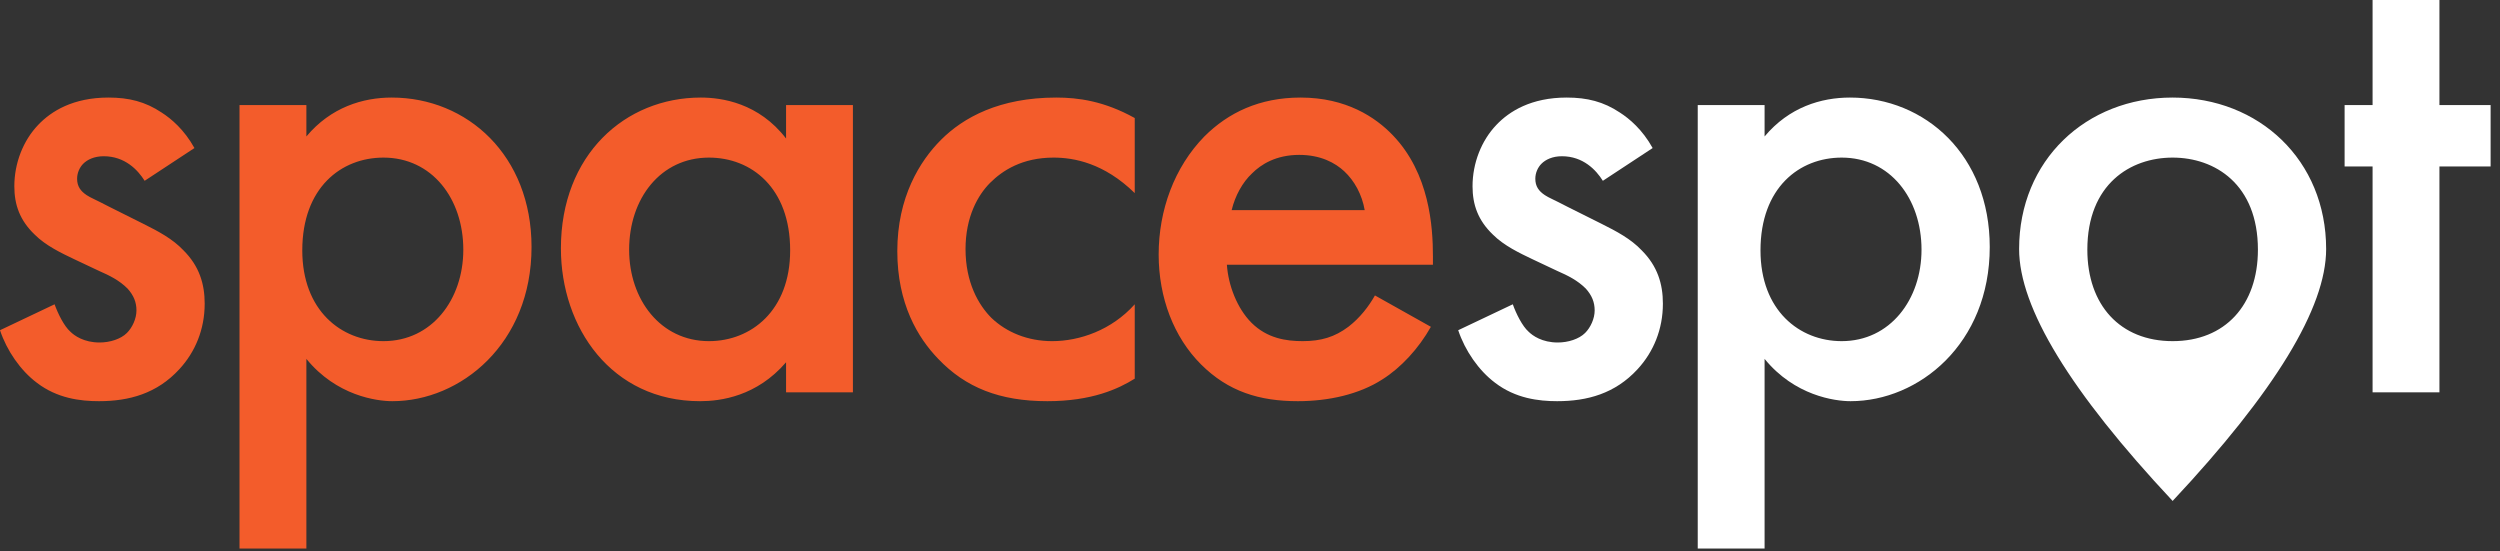 <?xml version="1.0" encoding="UTF-8"?>
<svg width="127px" height="28px" viewBox="0 0 127 28" version="1.1" xmlns="http://www.w3.org/2000/svg" xmlns:xlink="http://www.w3.org/1999/xlink">
    <rect x="0" y="0" width="127" height="28" fill="#333333" stroke="none"/>
    <!-- Generator: sketchtool 61.2 (101010) - https://sketch.com -->
    <title>C557C18E-40F6-4C17-A0BB-310B47BF536C</title>
    <desc>Created with sketchtool.</desc>
    <g id="Negotiate" stroke="none" stroke-width="1" fill="none" fill-rule="evenodd">
        <g id="Negotiate/tenant/2nd-proposal" transform="translate(-79, -11)" fill-rule="nonzero">
            <g id="header/negotiate">
                <g id="Header/logged/tenant">
                    <g id="spacespot" transform="translate(79, 11)">
                        <path d="M5.026,20.38 C6.551,20.38 7.972,19.999 9.115,18.751 C9.913,17.884 10.398,16.741 10.398,15.424 C10.398,14.418 10.121,13.517 9.323,12.72 C8.769,12.131 8.041,11.75 7.279,11.368 L5.546,10.502 C4.818,10.121 4.61,10.051 4.402,9.913 C4.09,9.705 3.917,9.462 3.917,9.081 C3.917,8.769 4.055,8.492 4.228,8.318 C4.436,8.11 4.783,7.937 5.268,7.937 C6.343,7.937 7.001,8.63 7.348,9.185 L9.878,7.521 C9.358,6.585 8.7,6.031 8.214,5.719 C7.382,5.164 6.551,4.956 5.511,4.956 C3.709,4.956 2.599,5.65 1.941,6.343 C1.178,7.14 0.728,8.284 0.728,9.462 C0.728,10.398 1.005,11.195 1.768,11.923 C2.322,12.477 3.119,12.859 3.778,13.171 L5.026,13.76 C5.58,14.002 6.065,14.245 6.481,14.661 C6.793,15.008 6.932,15.354 6.932,15.77 C6.932,16.186 6.724,16.637 6.447,16.914 C6.135,17.226 5.58,17.399 5.06,17.399 C4.263,17.399 3.778,17.053 3.57,16.845 C3.258,16.567 2.946,15.943 2.773,15.458 L3.55271368e-14,16.775 C0.347,17.815 1.04,18.82 1.872,19.444 C2.911,20.241 4.09,20.38 5.026,20.38 Z M15.564,27.866 L15.564,18.231 C17.089,20.103 19.134,20.38 19.931,20.38 C23.397,20.38 27.002,17.468 27.002,12.547 C27.002,7.902 23.744,4.956 19.897,4.956 C18.441,4.956 16.812,5.442 15.564,6.932 L15.564,5.338 L12.167,5.338 L12.167,27.866 L15.564,27.866 Z M19.481,17.33 C17.332,17.33 15.356,15.77 15.356,12.72 C15.356,9.531 17.332,8.006 19.481,8.006 C21.941,8.006 23.536,10.086 23.536,12.685 C23.536,15.216 21.941,17.33 19.481,17.33 Z M35.565,20.38 C36.604,20.38 38.441,20.137 39.932,18.404 L39.932,19.929 L43.328,19.929 L43.328,5.338 L39.932,5.338 L39.932,7.036 C38.545,5.234 36.674,4.956 35.599,4.956 C31.752,4.956 28.494,7.868 28.494,12.616 C28.494,16.637 31.059,20.38 35.565,20.38 Z M36.015,17.33 C33.554,17.33 31.96,15.216 31.96,12.685 C31.96,10.086 33.554,8.006 36.015,8.006 C38.164,8.006 40.14,9.531 40.14,12.72 C40.14,15.77 38.164,17.33 36.015,17.33 Z M53.208,20.38 C55.461,20.38 56.813,19.756 57.645,19.236 L57.645,15.458 C56.466,16.775 54.837,17.33 53.451,17.33 C52.203,17.33 51.129,16.879 50.366,16.151 C49.708,15.493 49.049,14.349 49.049,12.651 C49.049,11.022 49.673,9.913 50.297,9.289 C50.921,8.665 51.926,8.006 53.52,8.006 C54.56,8.006 56.085,8.284 57.645,9.809 L57.645,5.996 C56.085,5.13 54.768,4.956 53.659,4.956 C50.782,4.956 48.945,5.961 47.801,7.105 C46.727,8.18 45.583,10.017 45.583,12.755 C45.583,15.424 46.623,17.156 47.663,18.231 C49.049,19.687 50.782,20.38 53.208,20.38 Z M65.93,20.38 C67.49,20.38 69.05,20.033 70.228,19.271 C71.164,18.682 72.065,17.711 72.689,16.602 L69.847,15.008 C69.535,15.562 69.084,16.151 68.495,16.602 C67.802,17.122 67.109,17.33 66.173,17.33 C65.341,17.33 64.371,17.191 63.573,16.394 C62.846,15.666 62.395,14.488 62.326,13.448 L72.793,13.448 L72.793,13.032 C72.793,11.507 72.62,8.804 70.748,6.863 C69.881,5.961 68.391,4.956 66.069,4.956 C63.989,4.956 62.395,5.719 61.182,6.932 C59.657,8.492 58.86,10.675 58.86,12.928 C58.86,15.112 59.622,17.122 61.009,18.508 C62.395,19.895 63.989,20.38 65.93,20.38 Z M69.327,10.675 L62.568,10.675 C62.742,9.947 63.123,9.254 63.608,8.804 C64.059,8.353 64.821,7.868 66,7.868 C67.109,7.868 67.837,8.284 68.287,8.7 C68.807,9.185 69.188,9.878 69.327,10.675 Z" id="space" fill="#F35C2B"></path>
                        <path d="M79.103,20.38 C80.628,20.38 82.049,19.999 83.193,18.751 C83.99,17.884 84.475,16.741 84.475,15.424 C84.475,14.418 84.198,13.517 83.401,12.72 C82.846,12.131 82.118,11.75 81.356,11.368 L79.623,10.502 C78.895,10.121 78.687,10.051 78.479,9.913 C78.167,9.705 77.994,9.462 77.994,9.081 C77.994,8.769 78.132,8.492 78.306,8.318 C78.514,8.11 78.86,7.937 79.345,7.937 C80.42,7.937 81.078,8.63 81.425,9.185 L83.955,7.521 C83.435,6.585 82.777,6.031 82.292,5.719 C81.46,5.164 80.628,4.956 79.588,4.956 C77.786,4.956 76.677,5.65 76.018,6.343 C75.256,7.14 74.805,8.284 74.805,9.462 C74.805,10.398 75.082,11.195 75.845,11.923 C76.399,12.477 77.197,12.859 77.855,13.171 L79.103,13.76 C79.657,14.002 80.143,14.245 80.559,14.661 C80.87,15.008 81.009,15.354 81.009,15.77 C81.009,16.186 80.801,16.637 80.524,16.914 C80.212,17.226 79.657,17.399 79.137,17.399 C78.34,17.399 77.855,17.053 77.647,16.845 C77.335,16.567 77.023,15.943 76.85,15.458 L74.077,16.775 C74.424,17.815 75.117,18.82 75.949,19.444 C76.989,20.241 78.167,20.38 79.103,20.38 Z M89.641,27.866 L89.641,18.231 C91.166,20.103 93.211,20.38 94.008,20.38 C97.474,20.38 101.079,17.468 101.079,12.547 C101.079,7.902 97.821,4.956 93.974,4.956 C92.518,4.956 90.889,5.442 89.641,6.932 L89.641,5.338 L86.245,5.338 L86.245,27.866 L89.641,27.866 Z M93.558,17.33 C91.409,17.33 89.433,15.77 89.433,12.72 C89.433,9.531 91.409,8.006 93.558,8.006 C96.019,8.006 97.613,10.086 97.613,12.685 C97.613,15.216 96.019,17.33 93.558,17.33 Z M110.37,25.448 C115.569,19.897 118.168,15.631 118.168,12.651 C118.168,8.145 114.771,4.956 110.37,4.956 C105.968,4.956 102.571,8.145 102.571,12.651 C102.571,15.631 105.171,19.897 110.37,25.448 Z M110.37,17.33 C107.701,17.33 106.037,15.493 106.037,12.685 C106.037,9.358 108.221,8.006 110.37,8.006 C112.519,8.006 114.702,9.358 114.702,12.685 C114.702,15.493 113.038,17.33 110.37,17.33 Z M123.923,19.929 L123.923,8.457 L126.523,8.457 L126.523,5.338 L123.923,5.338 L123.923,-6.39488462e-14 L120.527,-6.39488462e-14 L120.527,5.338 L119.106,5.338 L119.106,8.457 L120.527,8.457 L120.527,19.929 L123.923,19.929 Z" id="spot" fill="#FFFFFF"></path>
                    </g>
                </g>
            </g>
        </g>
    </g>
</svg>
